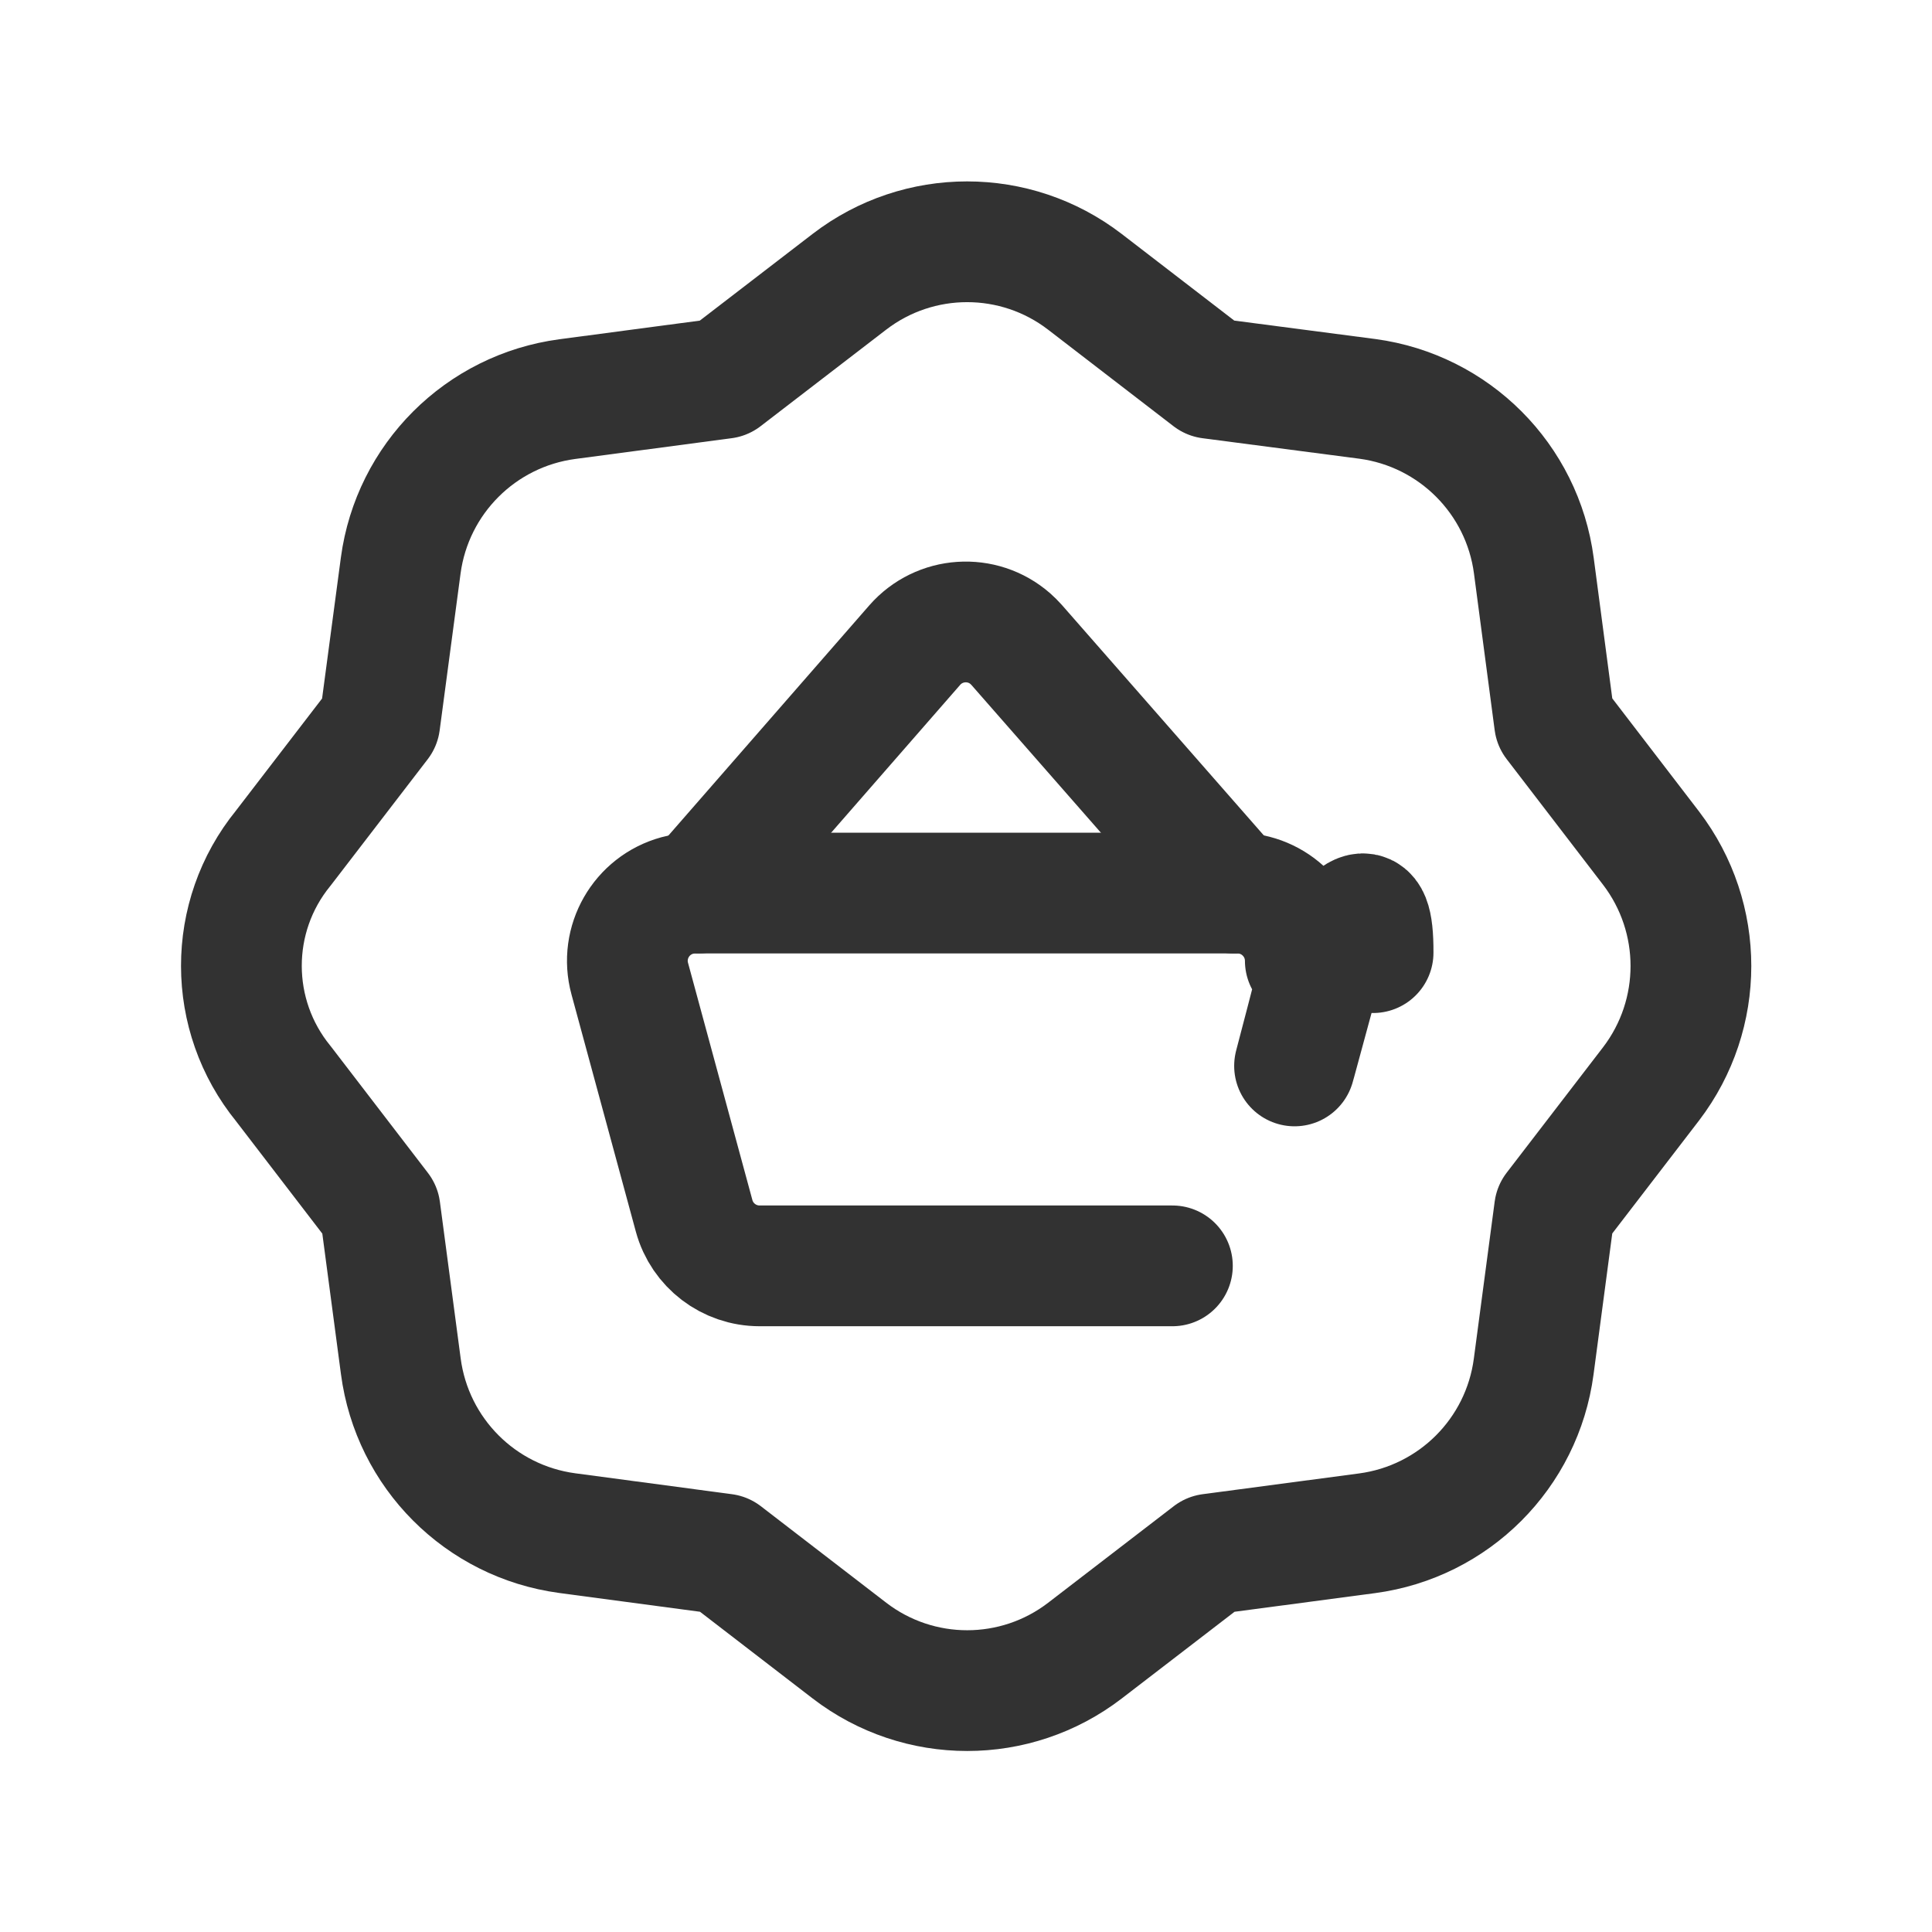 <?xml version="1.0" encoding="UTF-8"?><svg version="1.1" viewBox="0 0 24 24" xmlns="http://www.w3.org/2000/svg" xmlns:xlink="http://www.w3.org/1999/xlink"><g stroke-linecap="round" stroke-width="1.5" stroke="#323232" fill="none" stroke-linejoin="round"><path d="M3.521 13.463l1.2 1.564 .258 1.945 1.76004e-08 1.34005e-07c.142 1.079.989 1.928 2.067 2.073l1.948.26 1.559 1.2 -1.37202e-07-1.0539e-07c.862.662 2.062.662 2.924 2.1078e-07l1.561-1.2v0l1.944-.258 1.22817e-10-1.63602e-11c1.079-.144 1.927-.992 2.07-2.071l.259-1.951 1.2-1.562 -2.46214e-08 3.22728e-08c.659-.864.659-2.062 4.92428e-08-2.926l-1.2-1.564 -.257-1.945 6.2941e-08 4.7783e-07c-.142-1.079-.99-1.928-2.068-2.073l-1.951-.255 -1.559-1.2 8.42553e-08 6.47198e-08c-.862-.662-2.062-.662-2.924-1.2944e-07l-1.561 1.2v0l-1.944.258 -4.36797e-08 5.82431e-09c-1.077.144-1.924.99-2.069 2.066l-.26 1.951 -1.2 1.562 -7.29854e-08 8.96915e-08c-.694.852-.692 2.075.003 2.926Z"></path><path d="M14.564 15.725h-5.128l-2.45315e-08 8.75744e-13c-.38 1.35627e-05-.713-.254-.813-.62l-.8-2.948 -2.63013e-08-9.66929e-08c-.122-.449.143-.911.591-1.033 .073-.02.147-.03.223-.03h6.735l2.84454e-08-1.75842e-11c.465-0.0.842.376.843.841 4.62519e-05.075-.01.149-.03.222l-.8 2.948 2.78403e-08-1.01513e-07c-.101.369-.438.624-.821.62Z"></path><path d="M8.675 11.094l2.688-3.08 -6.89356e-08 7.88784e-08c.306-.35.838-.386 1.188-.08 .028.025.055.052.08.08l2.7 3.081"></path></g><path fill="none" d="M0 0h24v24h-24Z"></path></svg>